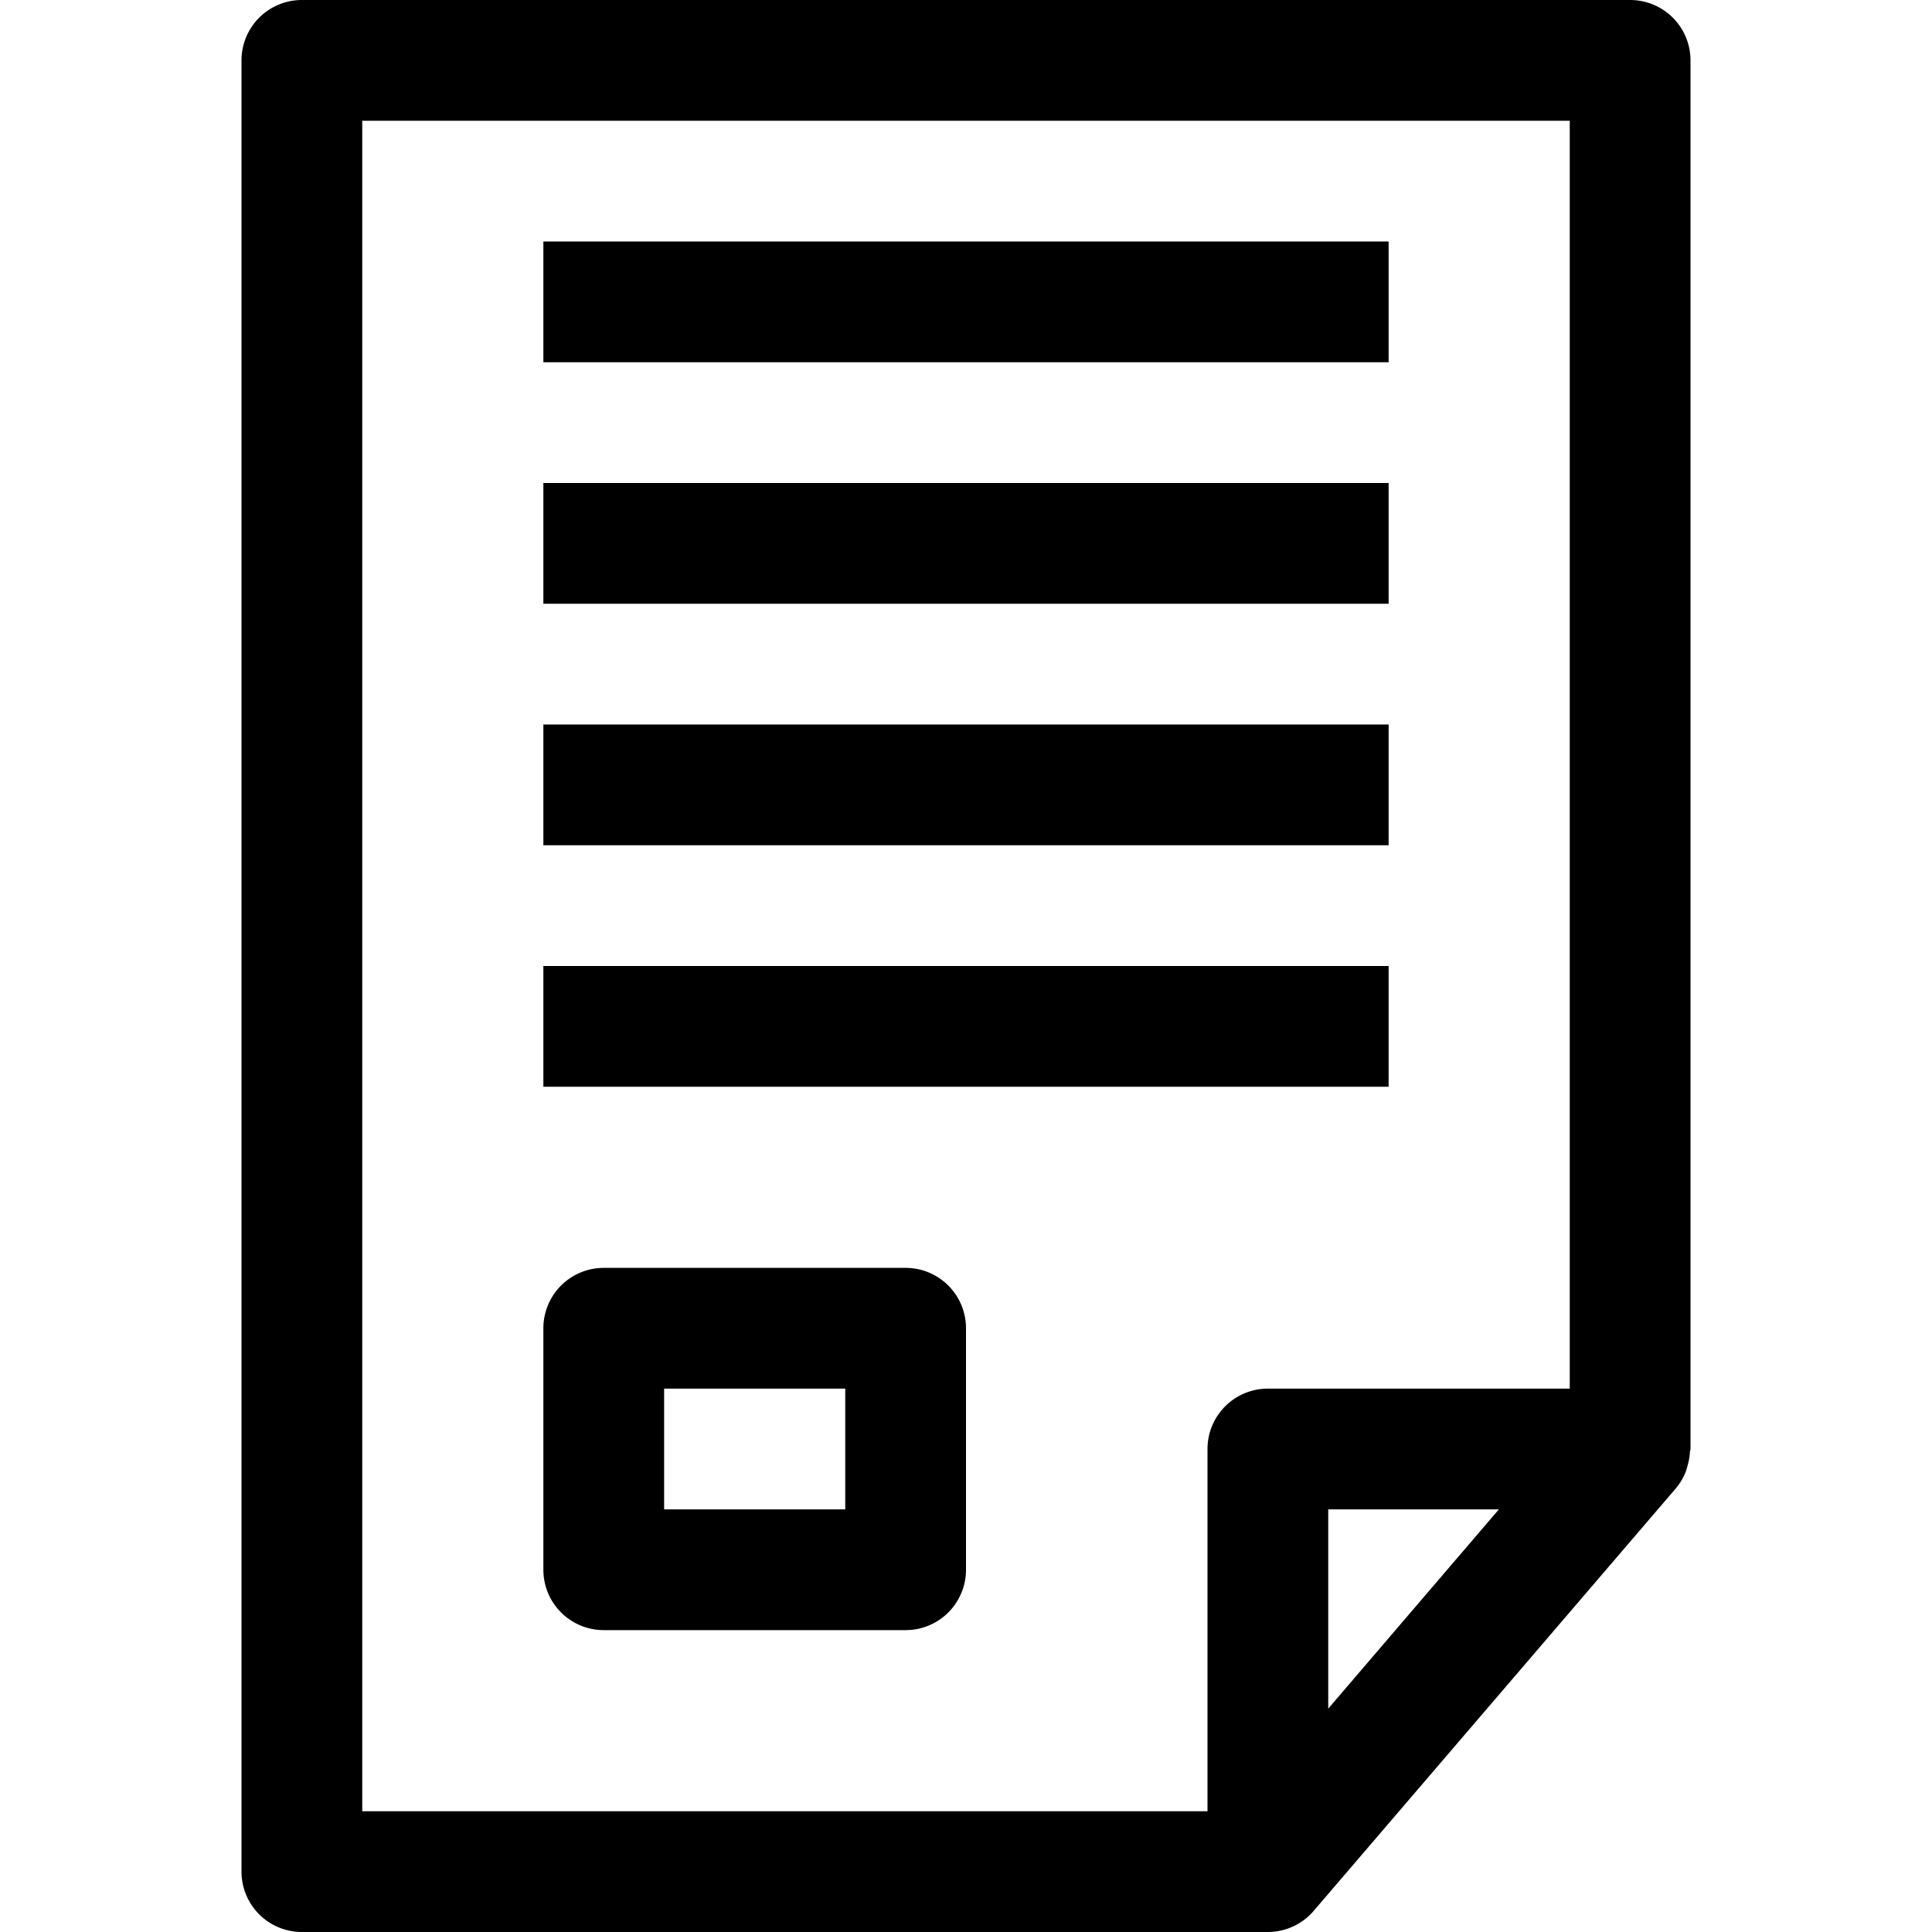 <svg xmlns="http://www.w3.org/2000/svg" viewBox="0 0 32 32" x="0px" y="0px"><title>File Text_28</title><g data-name="File Text"><path d="M28,1a1,1,0,0,0-1-1H5A1,1,0,0,0,4,1V31a1,1,0,0,0,1,1H21a1.008,1.008,0,0,0,.416-.091,1,1,0,0,0,.343-.259l6-7a.994.994,0,0,0,.164-.278.83.83,0,0,0,.027-.094.95.95,0,0,0,.04-.223c0-.019.01-.036.01-.055ZM6,2H26V23H21a1,1,0,0,0-1,1v6H6ZM22,25h2.826L22,28.3Z"></path><rect x="9" y="16" width="14" height="2"></rect><rect x="9" y="12" width="14" height="2"></rect><rect x="9" y="8" width="14" height="2"></rect><rect x="9" y="4" width="14" height="2"></rect><path d="M15,21H10a1,1,0,0,0-1,1v4a1,1,0,0,0,1,1h5a1,1,0,0,0,1-1V22A1,1,0,0,0,15,21Zm-1,4H11V23h3Z"></path></g></svg>